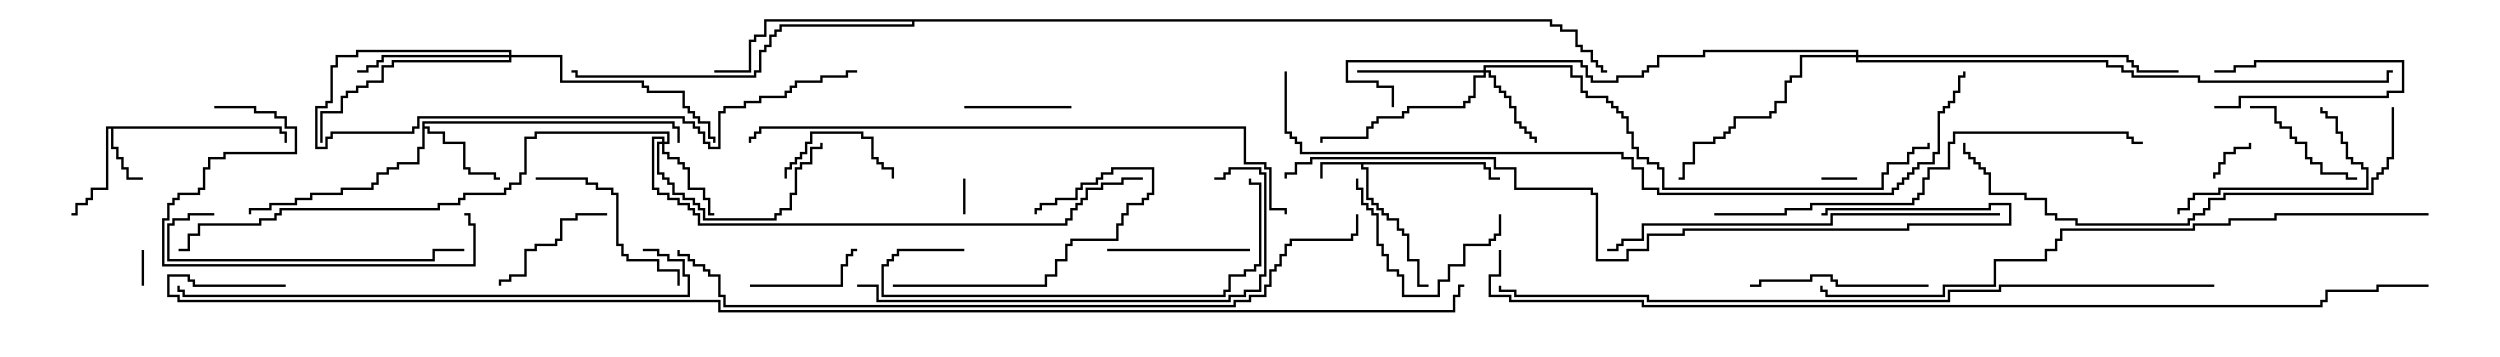 <svg version="1.1" width="105" height="15" xmlns="http://www.w3.org/2000/svg"><path d="M62.407,6.807L62.407,7.021L62.621,7.021L62.621,7.45L63,7.45L63,7.55L62.521,7.55L62.521,7.121L62.307,7.121L62.307,6.907L57.264,6.907L57.264,7.021L57.479,7.021L57.479,8.307L57.693,8.307L57.693,8.521L57.907,8.521L57.907,8.736L58.121,8.736L58.121,8.95L58.336,8.95L58.336,9.164L58.764,9.164L58.764,9.593L58.979,9.593L58.979,9.807L59.193,9.807L59.193,10.879L59.621,10.879L59.621,11.95L60,11.95L60,12.05L59.521,12.05L59.521,10.979L59.093,10.979L59.093,9.907L58.879,9.907L58.879,9.693L58.664,9.693L58.664,9.264L58.236,9.264L58.236,9.05L58.021,9.05L58.021,8.836L57.807,8.836L57.807,8.621L57.593,8.621L57.593,8.407L57.379,8.407L57.379,7.121L57.164,7.121L57.164,6.907L55.55,6.907L55.55,7.5L55.45,7.5L55.45,6.807z" stroke="none"/><path d="M11.836,5.307L11.836,5.521L12.05,5.521L12.05,6L11.95,6L11.95,5.621L11.736,5.621L11.736,5.407L4.764,5.407L4.764,6.164L4.979,6.164L4.979,6.593L5.193,6.593L5.193,7.021L5.407,7.021L5.407,7.45L6,7.45L6,7.55L5.307,7.55L5.307,7.121L5.093,7.121L5.093,6.693L4.879,6.693L4.879,6.264L4.664,6.264L4.664,5.407L4.55,5.407L4.55,7.979L3.907,7.979L3.907,8.407L3.693,8.407L3.693,8.621L3.264,8.621L3.264,9.05L3,9.05L3,8.95L3.164,8.95L3.164,8.521L3.593,8.521L3.593,8.307L3.807,8.307L3.807,7.879L4.45,7.879L4.45,5.307z" stroke="none"/><path d="M17.736,5.093L28.336,5.093L28.336,5.307L28.55,5.307L28.55,6L28.45,6L28.45,5.407L28.236,5.407L28.236,5.193L17.836,5.193L17.836,5.307L18.05,5.307L18.05,5.521L18.693,5.521L18.693,5.95L19.55,5.95L19.55,7.021L19.764,7.021L19.764,7.236L20.836,7.236L20.836,7.45L21,7.45L21,7.55L20.736,7.55L20.736,7.336L19.664,7.336L19.664,7.121L19.45,7.121L19.45,6.05L18.593,6.05L18.593,5.621L17.95,5.621L17.95,5.407L17.836,5.407L17.836,6.264L17.621,6.264L17.621,6.907L16.764,6.907L16.764,7.121L16.336,7.121L16.336,7.336L15.907,7.336L15.907,7.764L15.693,7.764L15.693,7.979L14.407,7.979L14.407,8.193L13.121,8.193L13.121,8.407L12.479,8.407L12.479,8.621L11.407,8.621L11.407,8.836L10.55,8.836L10.55,9L10.45,9L10.45,8.736L11.307,8.736L11.307,8.521L12.379,8.521L12.379,8.307L13.021,8.307L13.021,8.093L14.307,8.093L14.307,7.879L15.593,7.879L15.593,7.664L15.807,7.664L15.807,7.236L16.236,7.236L16.236,7.021L16.664,7.021L16.664,6.807L17.521,6.807L17.521,6.164L17.736,6.164z" stroke="none"/><path d="M65.193,0.807L65.193,1.021L65.621,1.021L65.621,1.236L66.264,1.236L66.264,1.879L66.479,1.879L66.479,2.093L66.907,2.093L66.907,2.521L67.121,2.521L67.121,2.736L67.336,2.736L67.336,2.95L67.5,2.95L67.5,3.05L67.236,3.05L67.236,2.836L67.021,2.836L67.021,2.621L66.807,2.621L66.807,2.193L66.379,2.193L66.379,1.979L66.164,1.979L66.164,1.336L65.521,1.336L65.521,1.121L65.093,1.121L65.093,0.907L38.407,0.907L38.407,1.121L32.836,1.121L32.836,1.336L32.621,1.336L32.621,1.55L32.407,1.55L32.407,1.979L32.193,1.979L32.193,2.193L31.979,2.193L31.979,3.05L31.764,3.05L31.764,3.264L24.164,3.264L24.164,3.05L24,3.05L24,2.95L24.264,2.95L24.264,3.164L31.664,3.164L31.664,2.95L31.879,2.95L31.879,2.093L32.093,2.093L32.093,1.879L32.307,1.879L32.307,1.45L32.521,1.45L32.521,1.236L32.736,1.236L32.736,1.021L38.307,1.021L38.307,0.907L32.193,0.907L32.193,1.55L31.764,1.55L31.764,1.764L31.55,1.764L31.55,3.05L30,3.05L30,2.95L31.45,2.95L31.45,1.664L31.664,1.664L31.664,1.45L32.093,1.45L32.093,0.807z" stroke="none"/><path d="M27.807,5.95L27.807,5.836L27.479,5.836L27.479,7.879L27.693,7.879L27.693,8.093L28.121,8.093L28.121,8.307L28.55,8.307L28.55,8.521L28.979,8.521L28.979,8.736L29.193,8.736L29.193,8.95L29.407,8.95L29.407,9.379L44.736,9.379L44.736,9.164L44.95,9.164L44.95,8.736L45.164,8.736L45.164,8.521L45.379,8.521L45.379,8.307L45.593,8.307L45.593,7.879L46.236,7.879L46.236,7.664L47.093,7.664L47.093,7.45L48,7.45L48,7.55L47.193,7.55L47.193,7.764L46.336,7.764L46.336,7.979L45.693,7.979L45.693,8.407L45.479,8.407L45.479,8.621L45.264,8.621L45.264,8.836L45.05,8.836L45.05,9.264L44.836,9.264L44.836,9.479L29.307,9.479L29.307,9.05L29.093,9.05L29.093,8.836L28.879,8.836L28.879,8.621L28.45,8.621L28.45,8.407L28.021,8.407L28.021,8.193L27.593,8.193L27.593,7.979L27.379,7.979L27.379,5.736L27.907,5.736L27.907,5.95L28.021,5.95L28.021,5.621L22.55,5.621L22.55,5.836L22.121,5.836L22.121,7.336L21.907,7.336L21.907,7.764L21.479,7.764L21.479,7.979L21.264,7.979L21.264,8.193L19.55,8.193L19.55,8.407L19.336,8.407L19.336,8.621L18.479,8.621L18.479,8.836L11.836,8.836L11.836,9.05L11.621,9.05L11.621,9.264L10.979,9.264L10.979,9.479L8.407,9.479L8.407,9.907L7.979,9.907L7.979,10.55L7.5,10.55L7.5,10.45L7.879,10.45L7.879,9.807L8.307,9.807L8.307,9.379L10.879,9.379L10.879,9.164L11.521,9.164L11.521,8.95L11.736,8.95L11.736,8.736L18.379,8.736L18.379,8.521L19.236,8.521L19.236,8.307L19.45,8.307L19.45,8.093L21.164,8.093L21.164,7.879L21.379,7.879L21.379,7.664L21.807,7.664L21.807,7.236L22.021,7.236L22.021,5.736L22.45,5.736L22.45,5.521L28.121,5.521L28.121,6.05L27.907,6.05L27.907,6.379L28.121,6.379L28.121,6.593L28.55,6.593L28.55,6.807L28.764,6.807L28.764,7.021L28.979,7.021L28.979,7.879L29.621,7.879L29.621,8.307L29.836,8.307L29.836,8.95L30,8.95L30,9.05L29.736,9.05L29.736,8.407L29.521,8.407L29.521,7.979L28.879,7.979L28.879,7.121L28.664,7.121L28.664,6.907L28.45,6.907L28.45,6.693L28.021,6.693L28.021,6.479L27.807,6.479L27.807,6.05L27.693,6.05L27.693,7.236L27.907,7.236L27.907,7.45L28.121,7.45L28.121,7.664L28.336,7.664L28.336,8.093L28.764,8.093L28.764,8.307L29.193,8.307L29.193,8.521L29.407,8.521L29.407,8.736L29.621,8.736L29.621,9.164L32.521,9.164L32.521,8.95L32.736,8.95L32.736,8.736L33.164,8.736L33.164,8.093L33.379,8.093L33.379,7.021L33.593,7.021L33.593,6.807L34.021,6.807L34.021,6.164L34.45,6.164L34.45,6L34.55,6L34.55,6.264L34.121,6.264L34.121,6.907L33.693,6.907L33.693,7.121L33.479,7.121L33.479,8.193L33.264,8.193L33.264,8.836L32.836,8.836L32.836,9.05L32.621,9.05L32.621,9.264L29.521,9.264L29.521,8.836L29.307,8.836L29.307,8.621L29.093,8.621L29.093,8.407L28.664,8.407L28.664,8.193L28.236,8.193L28.236,7.764L28.021,7.764L28.021,7.55L27.807,7.55L27.807,7.336L27.593,7.336L27.593,5.95z" stroke="none"/><path d="M62.307,2.95L62.307,2.736L66.05,2.736L66.05,3.164L66.479,3.164L66.479,3.807L66.693,3.807L66.693,4.021L67.55,4.021L67.55,4.236L67.764,4.236L67.764,4.45L67.979,4.45L67.979,4.664L68.193,4.664L68.193,4.879L68.407,4.879L68.407,5.521L68.621,5.521L68.621,6.164L68.836,6.164L68.836,6.593L69.264,6.593L69.264,6.807L69.693,6.807L69.693,7.021L69.907,7.021L69.907,7.879L79.021,7.879L79.021,7.236L79.236,7.236L79.236,6.807L80.093,6.807L80.093,6.379L80.307,6.379L80.307,6.164L80.95,6.164L80.95,6L81.05,6L81.05,6.264L80.407,6.264L80.407,6.479L80.193,6.479L80.193,6.907L79.336,6.907L79.336,7.336L79.121,7.336L79.121,7.979L69.807,7.979L69.807,7.121L69.593,7.121L69.593,6.907L69.164,6.907L69.164,6.693L68.736,6.693L68.736,6.264L68.521,6.264L68.521,5.621L68.307,5.621L68.307,4.979L68.093,4.979L68.093,4.764L67.879,4.764L67.879,4.55L67.664,4.55L67.664,4.336L67.45,4.336L67.45,4.121L66.593,4.121L66.593,3.907L66.379,3.907L66.379,3.264L65.95,3.264L65.95,2.836L62.407,2.836L62.407,2.95L62.621,2.95L62.621,3.164L62.836,3.164L62.836,3.593L63.05,3.593L63.05,3.807L63.264,3.807L63.264,4.021L63.479,4.021L63.479,4.45L63.693,4.45L63.693,5.093L63.907,5.093L63.907,5.307L64.121,5.307L64.121,5.521L64.336,5.521L64.336,5.736L64.55,5.736L64.55,6L64.45,6L64.45,5.836L64.236,5.836L64.236,5.621L64.021,5.621L64.021,5.407L63.807,5.407L63.807,5.193L63.593,5.193L63.593,4.55L63.379,4.55L63.379,4.121L63.164,4.121L63.164,3.907L62.95,3.907L62.95,3.693L62.736,3.693L62.736,3.264L62.521,3.264L62.521,3.05L62.407,3.05L62.407,3.264L61.979,3.264L61.979,4.121L61.764,4.121L61.764,4.336L61.55,4.336L61.55,4.55L59.193,4.55L59.193,4.764L58.979,4.764L58.979,4.979L57.907,4.979L57.907,5.193L57.693,5.193L57.693,5.407L57.479,5.407L57.479,5.836L55.55,5.836L55.55,6L55.45,6L55.45,5.736L57.379,5.736L57.379,5.307L57.593,5.307L57.593,5.093L57.807,5.093L57.807,4.879L58.879,4.879L58.879,4.664L59.093,4.664L59.093,4.45L61.45,4.45L61.45,4.236L61.664,4.236L61.664,4.021L61.879,4.021L61.879,3.164L62.307,3.164L62.307,3.05L57,3.05L57,2.95z" stroke="none"/><path d="M21.379,2.307L21.379,2.193L15.05,2.193L15.05,2.407L14.193,2.407L14.193,2.836L13.979,2.836L13.979,4.336L13.764,4.336L13.764,4.55L13.336,4.55L13.336,6.164L13.664,6.164L13.664,5.736L13.879,5.736L13.879,5.521L17.307,5.521L17.307,5.307L17.521,5.307L17.521,4.879L28.764,4.879L28.764,5.093L29.193,5.093L29.193,5.307L29.407,5.307L29.407,5.521L29.621,5.521L29.621,5.95L29.836,5.95L29.836,6.164L30.164,6.164L30.164,4.664L30.379,4.664L30.379,4.45L31.236,4.45L31.236,4.236L31.879,4.236L31.879,4.021L32.95,4.021L32.95,3.807L33.164,3.807L33.164,3.593L33.379,3.593L33.379,3.379L34.45,3.379L34.45,3.164L35.521,3.164L35.521,2.95L36,2.95L36,3.05L35.621,3.05L35.621,3.264L34.55,3.264L34.55,3.479L33.479,3.479L33.479,3.693L33.264,3.693L33.264,3.907L33.05,3.907L33.05,4.121L31.979,4.121L31.979,4.336L31.336,4.336L31.336,4.55L30.479,4.55L30.479,4.764L30.264,4.764L30.264,6.264L29.736,6.264L29.736,6.05L29.521,6.05L29.521,5.621L29.307,5.621L29.307,5.407L29.093,5.407L29.093,5.193L28.664,5.193L28.664,4.979L17.621,4.979L17.621,5.407L17.407,5.407L17.407,5.621L13.979,5.621L13.979,5.836L13.764,5.836L13.764,6.264L13.236,6.264L13.236,4.45L13.664,4.45L13.664,4.236L13.879,4.236L13.879,2.736L14.093,2.736L14.093,2.307L14.95,2.307L14.95,2.093L21.479,2.093L21.479,2.307L23.621,2.307L23.621,3.379L27.05,3.379L27.05,3.593L27.264,3.593L27.264,3.807L28.764,3.807L28.764,4.45L28.979,4.45L28.979,4.664L29.193,4.664L29.193,4.879L29.407,4.879L29.407,5.093L29.836,5.093L29.836,5.736L30.05,5.736L30.05,6L29.95,6L29.95,5.836L29.736,5.836L29.736,5.193L29.307,5.193L29.307,4.979L29.093,4.979L29.093,4.764L28.879,4.764L28.879,4.55L28.664,4.55L28.664,3.907L27.164,3.907L27.164,3.693L26.95,3.693L26.95,3.479L23.521,3.479L23.521,2.407L21.479,2.407L21.479,2.621L16.55,2.621L16.55,2.836L16.121,2.836L16.121,3.479L15.479,3.479L15.479,3.693L15.05,3.693L15.05,3.907L14.621,3.907L14.621,4.121L14.407,4.121L14.407,4.764L13.55,4.764L13.55,6L13.45,6L13.45,4.664L14.307,4.664L14.307,4.021L14.521,4.021L14.521,3.807L14.95,3.807L14.95,3.593L15.379,3.593L15.379,3.379L16.021,3.379L16.021,2.736L16.45,2.736L16.45,2.521L21.379,2.521L21.379,2.407L16.121,2.407L16.121,2.621L15.907,2.621L15.907,2.836L15.479,2.836L15.479,3.05L15,3.05L15,2.95L15.379,2.95L15.379,2.736L15.807,2.736L15.807,2.521L16.021,2.521L16.021,2.307z" stroke="none"/><path d="M77.95,2.307L77.95,2.193L71.621,2.193L71.621,2.407L69.693,2.407L69.693,2.836L69.264,2.836L69.264,3.05L69.05,3.05L69.05,3.264L67.979,3.264L67.979,3.479L66.807,3.479L66.807,3.264L66.593,3.264L66.593,2.836L66.379,2.836L66.379,2.621L56.621,2.621L56.621,3.379L57.907,3.379L57.907,3.593L58.55,3.593L58.55,4.5L58.45,4.5L58.45,3.693L57.807,3.693L57.807,3.479L56.521,3.479L56.521,2.521L66.479,2.521L66.479,2.736L66.693,2.736L66.693,3.164L66.907,3.164L66.907,3.379L67.879,3.379L67.879,3.164L68.95,3.164L68.95,2.95L69.164,2.95L69.164,2.736L69.593,2.736L69.593,2.307L71.521,2.307L71.521,2.093L78.05,2.093L78.05,2.307L89.407,2.307L89.407,2.521L89.621,2.521L89.621,2.736L89.836,2.736L89.836,2.95L91.5,2.95L91.5,3.05L89.736,3.05L89.736,2.836L89.521,2.836L89.521,2.621L89.307,2.621L89.307,2.407L78.05,2.407L78.05,2.521L88.55,2.521L88.55,2.736L89.193,2.736L89.193,2.95L89.621,2.95L89.621,3.164L92.407,3.164L92.407,3.379L100.236,3.379L100.236,2.95L100.5,2.95L100.5,3.05L100.336,3.05L100.336,3.479L92.307,3.479L92.307,3.264L89.521,3.264L89.521,3.05L89.093,3.05L89.093,2.836L88.45,2.836L88.45,2.621L77.95,2.621L77.95,2.407L75.693,2.407L75.693,3.264L75.264,3.264L75.264,3.479L75.05,3.479L75.05,4.336L74.621,4.336L74.621,4.764L74.407,4.764L74.407,4.979L72.907,4.979L72.907,5.407L72.693,5.407L72.693,5.621L72.479,5.621L72.479,5.836L72.05,5.836L72.05,6.05L71.193,6.05L71.193,6.907L70.764,6.907L70.764,7.55L70.5,7.55L70.5,7.45L70.664,7.45L70.664,6.807L71.093,6.807L71.093,5.95L71.95,5.95L71.95,5.736L72.379,5.736L72.379,5.521L72.593,5.521L72.593,5.307L72.807,5.307L72.807,4.879L74.307,4.879L74.307,4.664L74.521,4.664L74.521,4.236L74.95,4.236L74.95,3.379L75.164,3.379L75.164,3.164L75.593,3.164L75.593,2.307z" stroke="none"/><path d="M6.05,12L5.95,12L5.95,10.5L6.05,10.5z" stroke="none"/><path d="M93,4.55L93,4.45L94.021,4.45L94.021,4.021L100.236,4.021L100.236,3.807L100.879,3.807L100.879,2.621L94.764,2.621L94.764,2.836L93.907,2.836L93.907,3.05L93,3.05L93,2.95L93.807,2.95L93.807,2.736L94.664,2.736L94.664,2.521L100.979,2.521L100.979,3.907L100.336,3.907L100.336,4.121L94.121,4.121L94.121,4.55z" stroke="none"/><path d="M76.5,7.55L76.5,7.45L78,7.45L78,7.55z" stroke="none"/><path d="M40.55,9L40.45,9L40.45,7.5L40.55,7.5z" stroke="none"/><path d="M94.45,6L94.55,6L94.55,6.264L93.907,6.264L93.907,6.479L93.479,6.479L93.479,6.907L93.264,6.907L93.264,7.336L93.05,7.336L93.05,7.5L92.95,7.5L92.95,7.236L93.164,7.236L93.164,6.807L93.379,6.807L93.379,6.379L93.807,6.379L93.807,6.164L94.45,6.164z" stroke="none"/><path d="M37.55,7.5L37.45,7.5L37.45,7.121L37.021,7.121L37.021,6.907L36.807,6.907L36.807,6.693L36.593,6.693L36.593,5.836L36.164,5.836L36.164,5.621L34.121,5.621L34.121,6.05L33.907,6.05L33.907,6.479L33.693,6.479L33.693,6.693L33.479,6.693L33.479,6.907L33.264,6.907L33.264,7.121L33.05,7.121L33.05,7.5L32.95,7.5L32.95,7.021L33.164,7.021L33.164,6.807L33.379,6.807L33.379,6.593L33.593,6.593L33.593,6.379L33.807,6.379L33.807,5.95L34.021,5.95L34.021,5.521L36.264,5.521L36.264,5.736L36.693,5.736L36.693,6.593L36.907,6.593L36.907,6.807L37.121,6.807L37.121,7.021L37.55,7.021z" stroke="none"/><path d="M45,4.45L45,4.55L40.5,4.55L40.5,4.45z" stroke="none"/><path d="M31.5,12.05L31.5,11.95L35.307,11.95L35.307,11.093L35.521,11.093L35.521,10.664L35.736,10.664L35.736,10.45L36,10.45L36,10.55L35.836,10.55L35.836,10.764L35.621,10.764L35.621,11.193L35.407,11.193L35.407,12.05z" stroke="none"/><path d="M25.5,8.95L25.5,9.05L24.264,9.05L24.264,9.264L23.621,9.264L23.621,10.121L23.407,10.121L23.407,10.336L22.55,10.336L22.55,10.55L22.121,10.55L22.121,11.621L21.479,11.621L21.479,11.836L21.05,11.836L21.05,12L20.95,12L20.95,11.736L21.379,11.736L21.379,11.521L22.021,11.521L22.021,10.45L22.45,10.45L22.45,10.236L23.307,10.236L23.307,10.021L23.521,10.021L23.521,9.164L24.164,9.164L24.164,8.95z" stroke="none"/><path d="M94.5,4.55L94.5,4.45L95.621,4.45L95.621,5.093L95.836,5.093L95.836,5.307L96.264,5.307L96.264,5.736L96.479,5.736L96.479,5.95L96.907,5.95L96.907,6.593L97.121,6.593L97.121,6.807L97.55,6.807L97.55,7.236L98.621,7.236L98.621,7.45L99,7.45L99,7.55L98.521,7.55L98.521,7.336L97.45,7.336L97.45,6.907L97.021,6.907L97.021,6.693L96.807,6.693L96.807,6.05L96.379,6.05L96.379,5.836L96.164,5.836L96.164,5.407L95.736,5.407L95.736,5.193L95.521,5.193L95.521,4.55z" stroke="none"/><path d="M46.5,10.55L46.5,10.45L52.5,10.45L52.5,10.55z" stroke="none"/><path d="M62.95,9L63.05,9L63.05,9.907L62.836,9.907L62.836,10.121L62.621,10.121L62.621,10.336L61.55,10.336L61.55,11.193L60.907,11.193L60.907,11.836L60.479,11.836L60.479,12.479L58.879,12.479L58.879,11.621L58.664,11.621L58.664,11.407L58.236,11.407L58.236,10.764L58.021,10.764L58.021,10.336L57.807,10.336L57.807,9.05L57.593,9.05L57.593,8.836L57.379,8.836L57.379,8.621L57.164,8.621L57.164,7.979L56.95,7.979L56.95,7.5L57.05,7.5L57.05,7.879L57.264,7.879L57.264,8.521L57.479,8.521L57.479,8.736L57.693,8.736L57.693,8.95L57.907,8.95L57.907,10.236L58.121,10.236L58.121,10.664L58.336,10.664L58.336,11.307L58.764,11.307L58.764,11.521L58.979,11.521L58.979,12.379L60.379,12.379L60.379,11.736L60.807,11.736L60.807,11.093L61.45,11.093L61.45,10.236L62.521,10.236L62.521,10.021L62.736,10.021L62.736,9.807L62.95,9.807z" stroke="none"/><path d="M37.5,12.05L37.5,11.95L43.879,11.95L43.879,11.521L44.307,11.521L44.307,10.879L44.736,10.879L44.736,10.236L44.95,10.236L44.95,10.021L46.879,10.021L46.879,9.379L47.093,9.379L47.093,8.95L47.307,8.95L47.307,8.521L47.95,8.521L47.95,8.307L48.164,8.307L48.164,8.093L48.379,8.093L48.379,7.121L46.764,7.121L46.764,7.336L46.336,7.336L46.336,7.55L46.121,7.55L46.121,7.764L45.479,7.764L45.479,7.979L45.264,7.979L45.264,8.407L44.407,8.407L44.407,8.621L43.764,8.621L43.764,8.836L43.55,8.836L43.55,9L43.45,9L43.45,8.736L43.664,8.736L43.664,8.521L44.307,8.521L44.307,8.307L45.164,8.307L45.164,7.879L45.379,7.879L45.379,7.664L46.021,7.664L46.021,7.45L46.236,7.45L46.236,7.236L46.664,7.236L46.664,7.021L48.479,7.021L48.479,8.193L48.264,8.193L48.264,8.407L48.05,8.407L48.05,8.621L47.407,8.621L47.407,9.05L47.193,9.05L47.193,9.479L46.979,9.479L46.979,10.121L45.05,10.121L45.05,10.336L44.836,10.336L44.836,10.979L44.407,10.979L44.407,11.621L43.979,11.621L43.979,12.05z" stroke="none"/><path d="M22.5,7.55L22.5,7.45L24.693,7.45L24.693,7.664L25.121,7.664L25.121,7.879L25.764,7.879L25.764,8.093L25.979,8.093L25.979,10.236L26.193,10.236L26.193,10.664L26.407,10.664L26.407,10.879L27.693,10.879L27.693,11.307L28.55,11.307L28.55,12L28.45,12L28.45,11.407L27.593,11.407L27.593,10.979L26.307,10.979L26.307,10.764L26.093,10.764L26.093,10.336L25.879,10.336L25.879,8.193L25.664,8.193L25.664,7.979L25.021,7.979L25.021,7.764L24.593,7.764L24.593,7.55z" stroke="none"/><path d="M97.45,4.5L97.55,4.5L97.55,4.664L97.764,4.664L97.764,4.879L98.193,4.879L98.193,5.521L98.407,5.521L98.407,5.95L98.621,5.95L98.621,6.593L98.836,6.593L98.836,6.807L99.264,6.807L99.264,7.021L99.479,7.021L99.479,7.979L93.264,7.979L93.264,8.193L92.193,8.193L92.193,8.407L91.979,8.407L91.979,8.836L91.55,8.836L91.55,9L91.45,9L91.45,8.736L91.879,8.736L91.879,8.307L92.093,8.307L92.093,8.093L93.164,8.093L93.164,7.879L99.379,7.879L99.379,7.121L99.164,7.121L99.164,6.907L98.736,6.907L98.736,6.693L98.521,6.693L98.521,6.05L98.307,6.05L98.307,5.621L98.093,5.621L98.093,4.979L97.664,4.979L97.664,4.764L97.45,4.764z" stroke="none"/><path d="M81,11.95L81,12.05L77.093,12.05L77.093,11.836L76.879,11.836L76.879,11.621L76.121,11.621L76.121,11.836L73.979,11.836L73.979,12.05L73.5,12.05L73.5,11.95L73.879,11.95L73.879,11.736L76.021,11.736L76.021,11.521L76.979,11.521L76.979,11.736L77.193,11.736L77.193,11.95z" stroke="none"/><path d="M9,8.95L9,9.05L7.979,9.05L7.979,9.264L7.336,9.264L7.336,9.479L7.121,9.479L7.121,10.879L18.164,10.879L18.164,10.45L19.5,10.45L19.5,10.55L18.264,10.55L18.264,10.979L7.021,10.979L7.021,9.379L7.236,9.379L7.236,9.164L7.879,9.164L7.879,8.95z" stroke="none"/><path d="M9,4.55L9,4.45L10.764,4.45L10.764,4.664L11.621,4.664L11.621,4.879L12.05,4.879L12.05,5.307L12.479,5.307L12.479,6.479L9.479,6.479L9.479,6.693L8.836,6.693L8.836,7.121L8.621,7.121L8.621,7.979L8.407,7.979L8.407,8.193L7.55,8.193L7.55,8.407L7.336,8.407L7.336,8.621L7.121,8.621L7.121,9.264L6.907,9.264L6.907,11.093L19.879,11.093L19.879,9.479L19.664,9.479L19.664,9.05L19.5,9.05L19.5,8.95L19.764,8.95L19.764,9.379L19.979,9.379L19.979,11.193L6.807,11.193L6.807,9.164L7.021,9.164L7.021,8.521L7.236,8.521L7.236,8.307L7.45,8.307L7.45,8.093L8.307,8.093L8.307,7.879L8.521,7.879L8.521,7.021L8.736,7.021L8.736,6.593L9.379,6.593L9.379,6.379L12.379,6.379L12.379,5.407L11.95,5.407L11.95,4.979L11.521,4.979L11.521,4.764L10.664,4.764L10.664,4.55z" stroke="none"/><path d="M40.5,10.45L40.5,10.55L37.764,10.55L37.764,10.764L37.55,10.764L37.55,10.979L37.336,10.979L37.336,11.193L37.121,11.193L37.121,12.379L51.379,12.379L51.379,12.164L51.593,12.164L51.593,11.521L52.236,11.521L52.236,11.307L52.664,11.307L52.664,11.093L52.879,11.093L52.879,7.764L52.45,7.764L52.45,7.5L52.55,7.5L52.55,7.664L52.979,7.664L52.979,11.193L52.764,11.193L52.764,11.407L52.336,11.407L52.336,11.621L51.693,11.621L51.693,12.264L51.479,12.264L51.479,12.479L37.021,12.479L37.021,11.093L37.236,11.093L37.236,10.879L37.45,10.879L37.45,10.664L37.664,10.664L37.664,10.45z" stroke="none"/><path d="M36,12.05L36,11.95L36.907,11.95L36.907,12.593L51.593,12.593L51.593,12.379L52.236,12.379L52.236,12.164L52.879,12.164L52.879,11.521L53.093,11.521L53.093,7.336L52.879,7.336L52.879,7.121L51.693,7.121L51.693,7.336L51.479,7.336L51.479,7.55L51,7.55L51,7.45L51.379,7.45L51.379,7.236L51.593,7.236L51.593,7.021L52.979,7.021L52.979,7.236L53.193,7.236L53.193,11.621L52.979,11.621L52.979,12.264L52.336,12.264L52.336,12.479L51.693,12.479L51.693,12.693L36.807,12.693L36.807,12.05z" stroke="none"/><path d="M84,8.95L84,9.05L76.979,9.05L76.979,9.479L69.05,9.479L69.05,10.121L68.193,10.121L68.193,10.336L67.979,10.336L67.979,10.55L67.5,10.55L67.5,10.45L67.879,10.45L67.879,10.236L68.093,10.236L68.093,10.021L68.95,10.021L68.95,9.379L76.879,9.379L76.879,8.95z" stroke="none"/><path d="M100.45,4.5L100.55,4.5L100.55,6.693L100.336,6.693L100.336,7.121L100.121,7.121L100.121,7.336L99.907,7.336L99.907,7.55L99.693,7.55L99.693,8.193L93.479,8.193L93.479,8.407L92.836,8.407L92.836,8.836L92.621,8.836L92.621,9.05L92.193,9.05L92.193,9.264L91.979,9.264L91.979,9.479L87.164,9.479L87.164,9.264L86.307,9.264L86.307,9.05L85.879,9.05L85.879,8.407L85.021,8.407L85.021,8.193L83.521,8.193L83.521,7.336L83.307,7.336L83.307,7.121L83.093,7.121L83.093,6.907L82.879,6.907L82.879,6.693L82.664,6.693L82.664,6.479L82.45,6.479L82.45,6L82.55,6L82.55,6.379L82.764,6.379L82.764,6.593L82.979,6.593L82.979,6.807L83.193,6.807L83.193,7.021L83.407,7.021L83.407,7.236L83.621,7.236L83.621,8.093L85.121,8.093L85.121,8.307L85.979,8.307L85.979,8.95L86.407,8.95L86.407,9.164L87.264,9.164L87.264,9.379L91.879,9.379L91.879,9.164L92.093,9.164L92.093,8.95L92.521,8.95L92.521,8.736L92.736,8.736L92.736,8.307L93.379,8.307L93.379,8.093L99.593,8.093L99.593,7.45L99.807,7.45L99.807,7.236L100.021,7.236L100.021,7.021L100.236,7.021L100.236,6.593L100.45,6.593z" stroke="none"/><path d="M72,9.05L72,8.95L74.95,8.95L74.95,8.736L76.021,8.736L76.021,8.521L80.307,8.521L80.307,8.307L80.521,8.307L80.521,8.093L80.736,8.093L80.736,7.45L80.95,7.45L80.95,7.021L81.807,7.021L81.807,5.95L82.021,5.95L82.021,5.521L89.407,5.521L89.407,5.736L89.621,5.736L89.621,5.95L90,5.95L90,6.05L89.521,6.05L89.521,5.836L89.307,5.836L89.307,5.621L82.121,5.621L82.121,6.05L81.907,6.05L81.907,7.121L81.05,7.121L81.05,7.55L80.836,7.55L80.836,8.193L80.621,8.193L80.621,8.407L80.407,8.407L80.407,8.621L76.121,8.621L76.121,8.836L75.05,8.836L75.05,9.05z" stroke="none"/><path d="M27,10.55L27,10.45L27.693,10.45L27.693,10.664L28.121,10.664L28.121,10.879L28.764,10.879L28.764,11.521L28.979,11.521L28.979,12.479L7.664,12.479L7.664,12.264L7.45,12.264L7.45,12L7.55,12L7.55,12.164L7.764,12.164L7.764,12.379L28.879,12.379L28.879,11.621L28.664,11.621L28.664,10.979L28.021,10.979L28.021,10.764L27.593,10.764L27.593,10.55z" stroke="none"/><path d="M76.5,9.05L76.5,8.95L76.664,8.95L76.664,8.736L83.521,8.736L83.521,8.521L84.479,8.521L84.479,9.479L80.193,9.479L80.193,9.693L70.764,9.693L70.764,9.907L69.264,9.907L69.264,10.55L68.407,10.55L68.407,10.979L67.021,10.979L67.021,8.193L66.807,8.193L66.807,7.979L63.593,7.979L63.593,7.121L62.736,7.121L62.736,6.693L55.121,6.693L55.121,6.907L54.479,6.907L54.479,7.336L54.05,7.336L54.05,7.5L53.95,7.5L53.95,7.236L54.379,7.236L54.379,6.807L55.021,6.807L55.021,6.593L62.836,6.593L62.836,7.021L63.693,7.021L63.693,7.879L66.907,7.879L66.907,8.093L67.121,8.093L67.121,10.879L68.307,10.879L68.307,10.45L69.164,10.45L69.164,9.807L70.664,9.807L70.664,9.593L80.093,9.593L80.093,9.379L84.379,9.379L84.379,8.621L83.621,8.621L83.621,8.836L76.764,8.836L76.764,9.05z" stroke="none"/><path d="M31.55,6L31.45,6L31.45,5.736L31.664,5.736L31.664,5.521L31.879,5.521L31.879,5.307L52.336,5.307L52.336,6.807L53.193,6.807L53.193,7.021L53.407,7.021L53.407,8.736L54.05,8.736L54.05,9L53.95,9L53.95,8.836L53.307,8.836L53.307,7.121L53.093,7.121L53.093,6.907L52.236,6.907L52.236,5.407L31.979,5.407L31.979,5.621L31.764,5.621L31.764,5.836L31.55,5.836z" stroke="none"/><path d="M102,8.95L102,9.05L95.621,9.05L95.621,9.264L93.693,9.264L93.693,9.479L92.193,9.479L92.193,9.693L86.621,9.693L86.621,10.121L86.407,10.121L86.407,10.55L85.979,10.55L85.979,10.979L83.836,10.979L83.836,12.05L81.693,12.05L81.693,12.479L76.664,12.479L76.664,12.264L76.45,12.264L76.45,12L76.55,12L76.55,12.164L76.764,12.164L76.764,12.379L81.593,12.379L81.593,11.95L83.736,11.95L83.736,10.879L85.879,10.879L85.879,10.45L86.307,10.45L86.307,10.021L86.521,10.021L86.521,9.593L92.093,9.593L92.093,9.379L93.593,9.379L93.593,9.164L95.521,9.164L95.521,8.95z" stroke="none"/><path d="M53.95,3L54.05,3L54.05,5.521L54.264,5.521L54.264,5.736L54.479,5.736L54.479,5.95L54.693,5.95L54.693,6.379L68.193,6.379L68.193,6.593L68.621,6.593L68.621,7.021L69.05,7.021L69.05,7.879L69.693,7.879L69.693,8.093L79.45,8.093L79.45,7.879L79.664,7.879L79.664,7.664L79.879,7.664L79.879,7.45L80.093,7.45L80.093,7.236L80.307,7.236L80.307,7.021L80.521,7.021L80.521,6.807L81.164,6.807L81.164,6.379L81.379,6.379L81.379,4.664L81.593,4.664L81.593,4.45L81.807,4.45L81.807,4.236L82.021,4.236L82.021,3.807L82.236,3.807L82.236,3.164L82.45,3.164L82.45,3L82.55,3L82.55,3.264L82.336,3.264L82.336,3.907L82.121,3.907L82.121,4.336L81.907,4.336L81.907,4.55L81.693,4.55L81.693,4.764L81.479,4.764L81.479,6.479L81.264,6.479L81.264,6.907L80.621,6.907L80.621,7.121L80.407,7.121L80.407,7.336L80.193,7.336L80.193,7.55L79.979,7.55L79.979,7.764L79.764,7.764L79.764,7.979L79.55,7.979L79.55,8.193L69.593,8.193L69.593,7.979L68.95,7.979L68.95,7.121L68.521,7.121L68.521,6.693L68.093,6.693L68.093,6.479L54.593,6.479L54.593,6.05L54.379,6.05L54.379,5.836L54.164,5.836L54.164,5.621L53.95,5.621z" stroke="none"/><path d="M56.95,9L57.05,9L57.05,9.907L56.836,9.907L56.836,10.121L54.264,10.121L54.264,10.336L54.05,10.336L54.05,10.764L53.836,10.764L53.836,11.193L53.621,11.193L53.621,11.407L53.407,11.407L53.407,12.05L53.193,12.05L53.193,12.479L52.55,12.479L52.55,12.693L51.907,12.693L51.907,12.907L30.379,12.907L30.379,12.479L30.164,12.479L30.164,11.621L29.736,11.621L29.736,11.407L29.521,11.407L29.521,11.193L29.093,11.193L29.093,10.979L28.879,10.979L28.879,10.764L28.45,10.764L28.45,10.5L28.55,10.5L28.55,10.664L28.979,10.664L28.979,10.879L29.193,10.879L29.193,11.093L29.621,11.093L29.621,11.307L29.836,11.307L29.836,11.521L30.264,11.521L30.264,12.379L30.479,12.379L30.479,12.807L51.807,12.807L51.807,12.593L52.45,12.593L52.45,12.379L53.093,12.379L53.093,11.95L53.307,11.95L53.307,11.307L53.521,11.307L53.521,11.093L53.736,11.093L53.736,10.664L53.95,10.664L53.95,10.236L54.164,10.236L54.164,10.021L56.736,10.021L56.736,9.807L56.95,9.807z" stroke="none"/><path d="M93,11.95L93,12.05L84.05,12.05L84.05,12.264L81.907,12.264L81.907,12.693L69.164,12.693L69.164,12.479L63.593,12.479L63.593,12.264L62.95,12.264L62.95,12L63.05,12L63.05,12.164L63.693,12.164L63.693,12.379L69.264,12.379L69.264,12.593L81.807,12.593L81.807,12.164L83.95,12.164L83.95,11.95z" stroke="none"/><path d="M62.95,10.5L63.05,10.5L63.05,11.621L62.621,11.621L62.621,12.379L63.479,12.379L63.479,12.593L69.05,12.593L69.05,12.807L97.45,12.807L97.45,12.593L97.664,12.593L97.664,12.164L99.807,12.164L99.807,11.95L102,11.95L102,12.05L99.907,12.05L99.907,12.264L97.764,12.264L97.764,12.693L97.55,12.693L97.55,12.907L68.95,12.907L68.95,12.693L63.379,12.693L63.379,12.479L62.521,12.479L62.521,11.521L62.95,11.521z" stroke="none"/><path d="M12,11.95L12,12.05L8.093,12.05L8.093,11.836L7.879,11.836L7.879,11.621L7.121,11.621L7.121,12.379L7.55,12.379L7.55,12.593L30.264,12.593L30.264,13.021L61.021,13.021L61.021,12.379L61.236,12.379L61.236,11.95L61.5,11.95L61.5,12.05L61.336,12.05L61.336,12.479L61.121,12.479L61.121,13.121L30.164,13.121L30.164,12.693L7.45,12.693L7.45,12.479L7.021,12.479L7.021,11.521L7.979,11.521L7.979,11.736L8.193,11.736L8.193,11.95z" stroke="none"/></svg>
